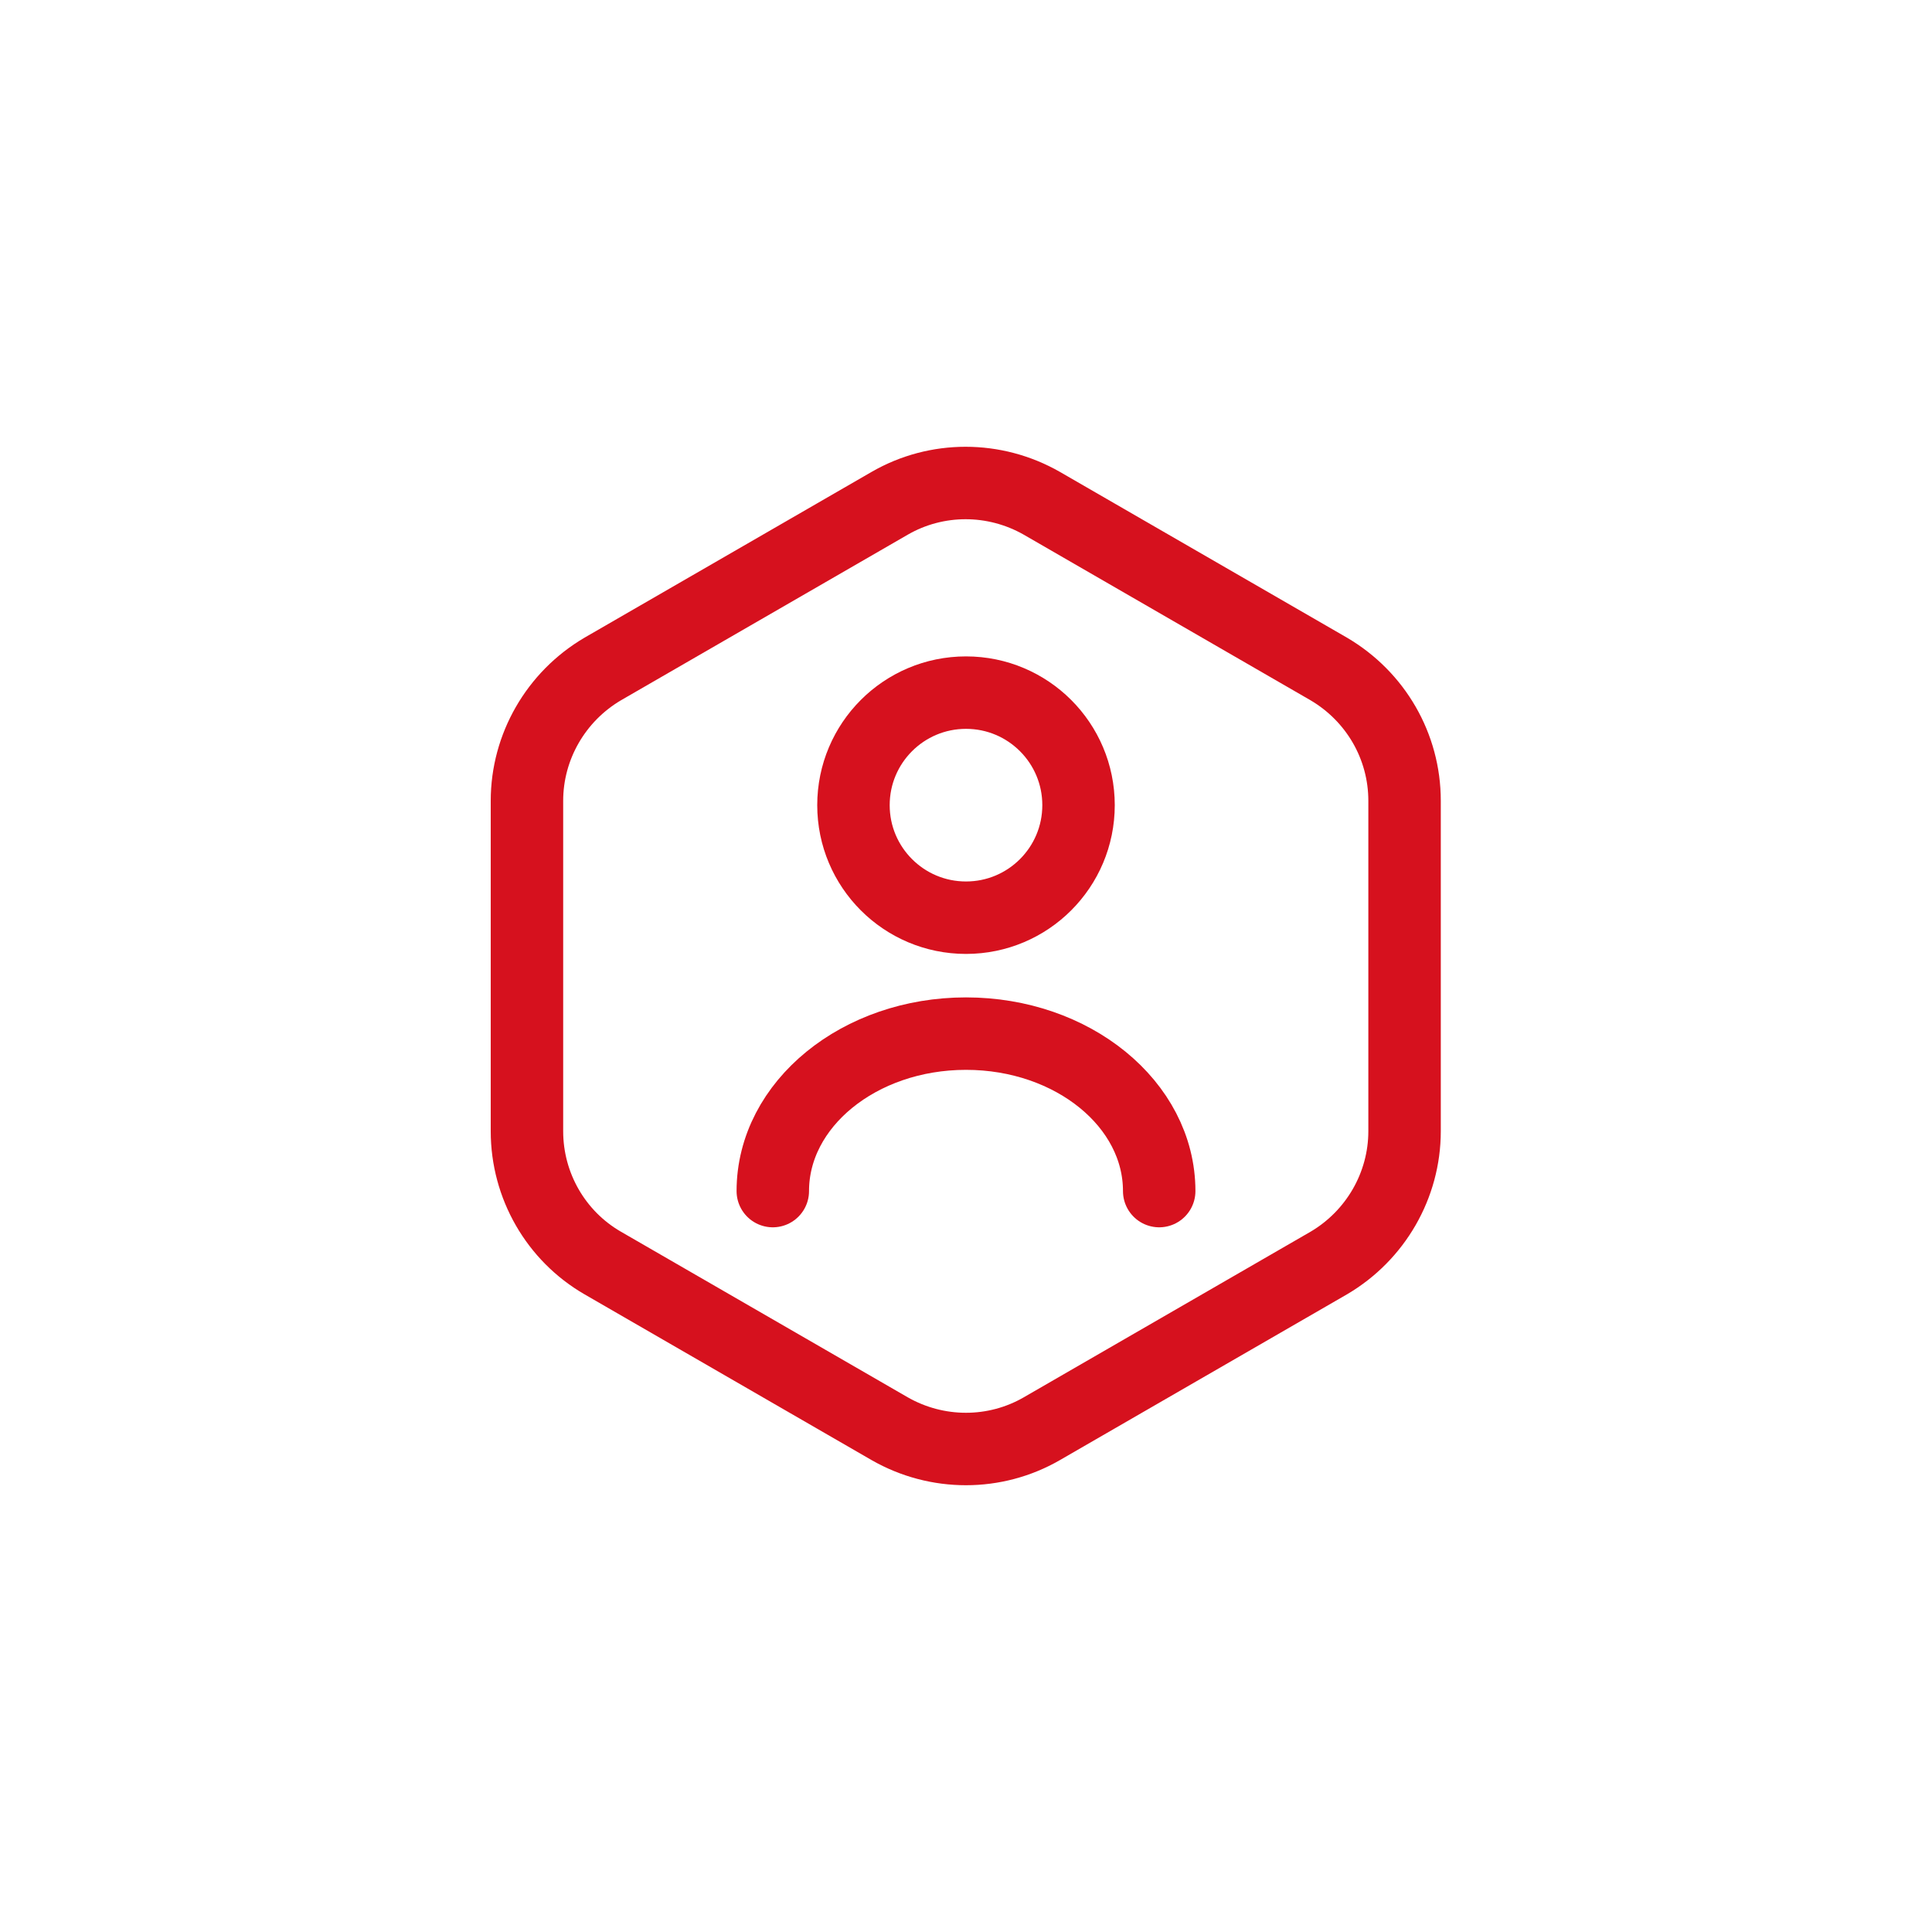<svg width="40" height="40" viewBox="0 0 40 40" fill="none" xmlns="http://www.w3.org/2000/svg">
<path d="M29.08 16.58V23.42C29.08 24.54 28.48 25.58 27.51 26.15L21.57 29.58C20.6 30.14 19.4 30.14 18.42 29.58L12.48 26.15C11.51 25.59 10.91 24.55 10.91 23.42V16.58C10.91 15.46 11.51 14.42 12.48 13.85L18.42 10.42C19.39 9.86 20.59 9.86 21.57 10.42L27.51 13.85C28.48 14.42 29.08 15.45 29.08 16.58Z" stroke="#D6111E" stroke-width="1.5" stroke-linecap="round" stroke-linejoin="round"/>
<path d="M20 19C21.287 19 22.33 17.957 22.33 16.67C22.33 15.383 21.287 14.34 20 14.34C18.713 14.34 17.67 15.383 17.67 16.67C17.67 17.957 18.713 19 20 19Z" stroke="#D6111E" stroke-width="1.5" stroke-linecap="round" stroke-linejoin="round"/>
<path d="M24 24.66C24 22.86 22.21 21.4 20 21.4C17.79 21.4 16 22.86 16 24.66" stroke="#D6111E" stroke-width="1.5" stroke-linecap="round" stroke-linejoin="round"/>
</svg>
